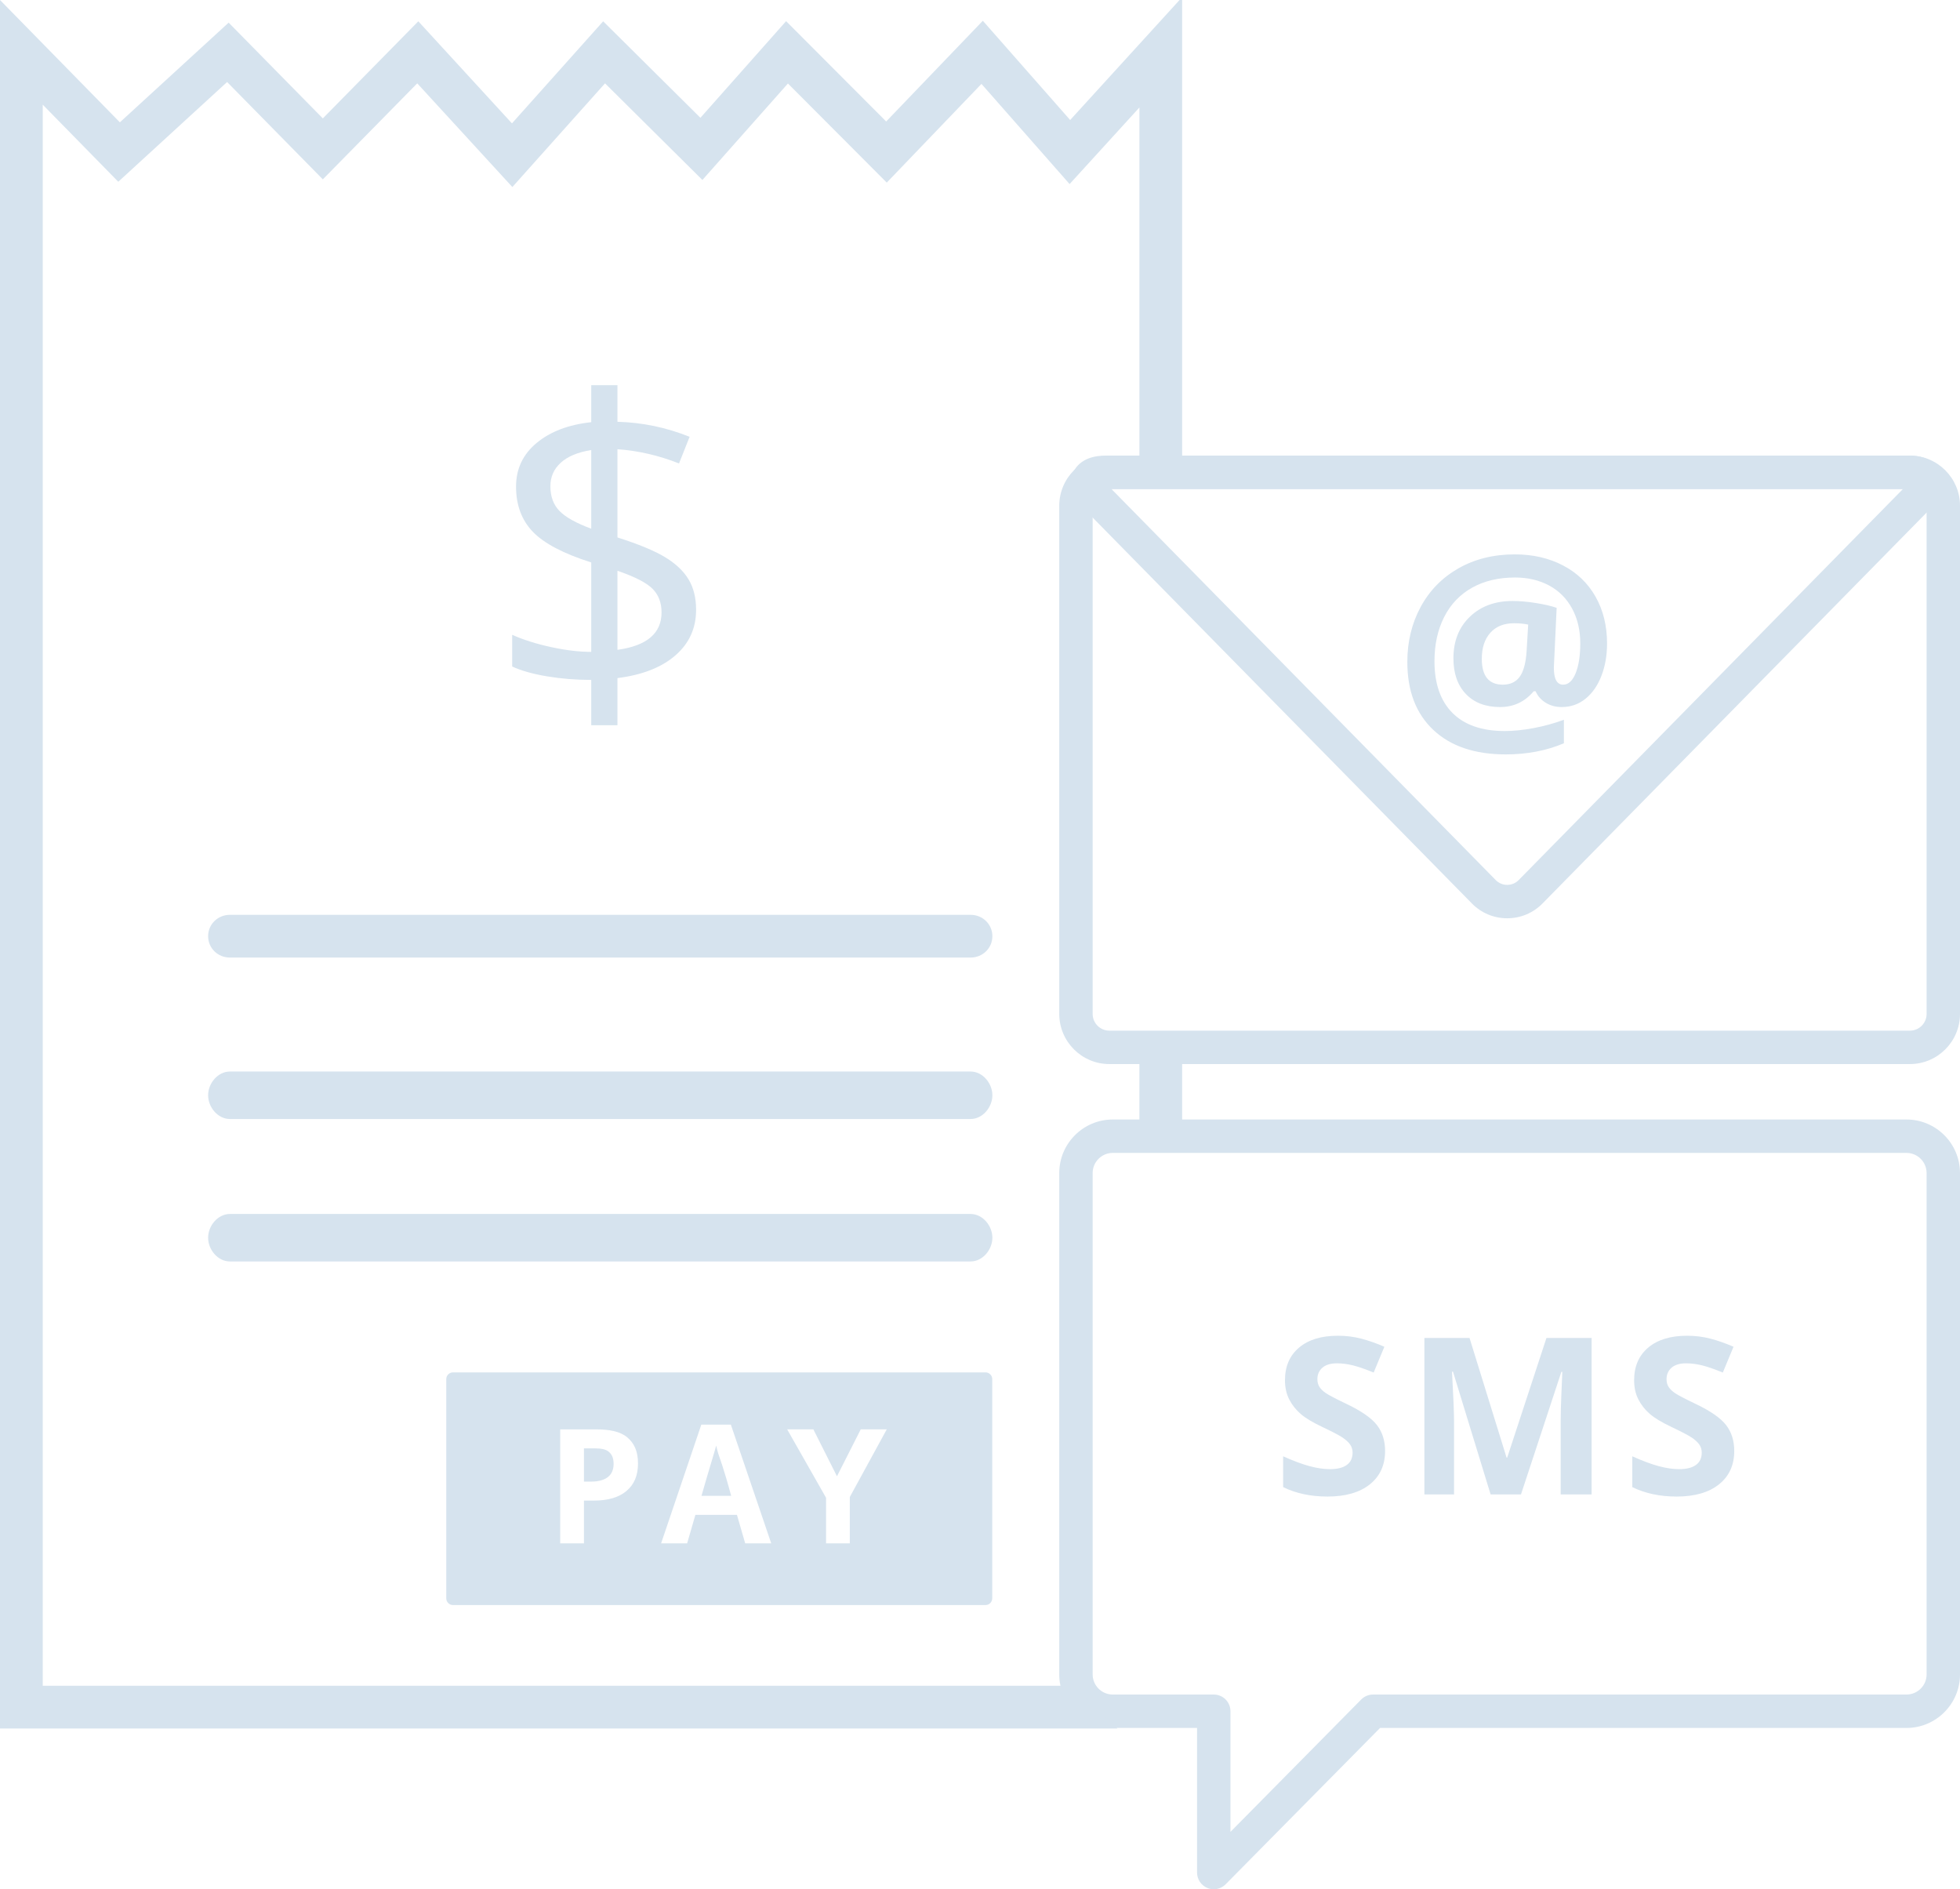 <?xml version="1.0" encoding="iso-8859-1"?>
<!-- Generator: Adobe Illustrator 19.0.0, SVG Export Plug-In . SVG Version: 6.00 Build 0)  -->
<svg version="1.1" xmlns="http://www.w3.org/2000/svg" xmlns:xlink="http://www.w3.org/1999/xlink" x="0px" y="0px"
	 viewBox="0 0 412.846 397.873" style="enable-background:new 0 0 412.846 397.873;" xml:space="preserve">
<g id="Layer_1">
	<g id="XMLID_60_">
		<path id="XMLID_40_" style="fill:#D6E3EE;" d="M146.623,128.421c0,3.881-1.455,7.084-4.366,9.61
			c-2.911,2.525-6.978,4.117-12.2,4.773v9.931h-5.522v-9.546c-3.197,0-6.293-0.249-9.289-0.749
			c-2.997-0.498-5.451-1.191-7.363-2.076v-6.678c2.368,1.057,5.101,1.92,8.198,2.59c3.095,0.671,5.914,1.006,8.454,1.006v-18.835
			c-5.851-1.855-9.953-4.009-12.307-6.464c-2.354-2.454-3.532-5.621-3.532-9.503c0-3.738,1.448-6.806,4.345-9.204
			c2.897-2.397,6.728-3.852,11.494-4.366v-7.79h5.522v7.705c5.251,0.144,10.316,1.198,15.196,3.167l-2.226,5.608
			c-4.252-1.683-8.576-2.682-12.97-2.997v18.579c4.48,1.428,7.834,2.819,10.06,4.173c2.225,1.356,3.866,2.911,4.922,4.666
			C146.095,123.776,146.623,125.911,146.623,128.421 M115.931,102.395c0,2.17,0.642,3.911,1.926,5.223
			c1.284,1.313,3.51,2.554,6.678,3.724V94.775c-2.825,0.457-4.966,1.348-6.421,2.675
			C116.659,98.777,115.931,100.425,115.931,102.395 M139.346,128.977c0-2.055-0.635-3.716-1.905-4.987
			c-1.27-1.268-3.732-2.531-7.384-3.788v16.651C136.249,135.999,139.346,133.374,139.346,128.977"/>
		<path id="XMLID_39_" style="fill:#D6E3EE;" d="M204.44,201.66H48.427c-2.535,0-4.589-1.966-4.589-4.5c0-2.534,2.054-4.5,4.589-4.5
			H204.44c2.534,0,4.589,1.966,4.589,4.5C209.029,199.694,206.974,201.66,204.44,201.66"/>
		<path id="XMLID_38_" style="fill:#D6E3EE;" d="M204.44,235.66H48.427c-2.535,0-4.589-2.466-4.589-5c0-2.534,2.054-5,4.589-5
			H204.44c2.534,0,4.589,2.466,4.589,5C209.029,233.194,206.974,235.66,204.44,235.66"/>
		<path id="XMLID_37_" style="fill:#D6E3EE;" d="M204.44,265.66H48.427c-2.535,0-4.589-2.466-4.589-5c0-2.534,2.054-5,4.589-5
			H204.44c2.534,0,4.589,2.466,4.589,5C209.029,263.194,206.974,265.66,204.44,265.66"/>
		<path id="XMLID_34_" style="fill:#D6E3EE;" d="M402.293,224.089H233.67c-5.819,0-10.553-4.734-10.553-10.553V106.503
			c0-5.82,4.734-10.553,10.553-10.553h168.623c5.819,0,10.553,4.733,10.553,10.553v107.033
			C412.846,219.355,408.112,224.089,402.293,224.089 M233.67,102.985c-1.941,0-3.518,1.579-3.518,3.518v107.033
			c0,1.939,1.577,3.517,3.518,3.517h168.623c1.941,0,3.518-1.578,3.518-3.517V106.503c0-1.939-1.577-3.518-3.518-3.518H233.67z"/>
		<path id="XMLID_31_" style="fill:#D6E3EE;" d="M317.47,193.386h-0.004c-2.817,0-5.458-1.108-7.433-3.121l-81.88-83.303
			c-3.315-3.375-2.611-6.278-2.15-7.37c0.457-1.093,2.033-3.631,6.763-3.631h169.407c4.73,0,6.307,2.538,6.764,3.631
			c0.46,1.092,1.164,3.995-2.151,7.368l-81.876,83.307C322.932,192.28,320.29,193.386,317.47,193.386 M234.12,102.996l80.928,82.338
			c0.646,0.656,1.504,1.017,2.422,1.017c0.917,0,1.779-0.361,2.425-1.017l80.924-82.338H234.12z"/>
		<path id="XMLID_28_" style="fill:#D6E3EE;" d="M338.502,135.532c0,2.473-0.392,4.737-1.182,6.787
			c-0.79,2.055-1.91,3.664-3.353,4.832c-1.442,1.168-3.112,1.752-5.022,1.752c-1.271,0-2.398-0.304-3.373-0.916
			c-0.983-0.608-1.683-1.411-2.116-2.407h-0.412c-1.855,2.215-4.212,3.323-7.084,3.323c-3.036,0-5.434-0.916-7.186-2.743
			c-1.752-1.831-2.631-4.333-2.631-7.511c0-3.624,1.154-6.544,3.456-8.759c2.301-2.216,5.303-3.324,9.013-3.324
			c1.477,0,3.106,0.141,4.885,0.426c1.779,0.282,3.243,0.622,4.39,1.017l-0.591,12.598c0,2.388,0.653,3.582,1.958,3.582
			c1.1,0,1.979-0.803,2.632-2.409c0.652-1.606,0.975-3.706,0.975-6.3c0-2.765-0.577-5.207-1.724-7.33
			c-1.154-2.12-2.769-3.739-4.857-4.856c-2.089-1.116-4.473-1.674-7.152-1.674c-3.47,0-6.479,0.713-9.042,2.138
			c-2.555,1.426-4.52,3.483-5.888,6.171c-1.36,2.688-2.047,5.792-2.047,9.313c0,4.74,1.271,8.378,3.8,10.909
			c2.535,2.536,6.203,3.802,11.013,3.802c1.82,0,3.826-0.201,6.004-0.607c2.185-0.402,4.328-0.99,6.444-1.763v4.946
			c-3.675,1.563-7.756,2.345-12.242,2.345c-6.527,0-11.611-1.718-15.259-5.153c-3.655-3.435-5.476-8.21-5.476-14.324
			c0-4.243,0.928-8.094,2.796-11.557c1.862-3.459,4.514-6.172,7.956-8.141c3.449-1.965,7.406-2.949,11.893-2.949
			c3.778,0,7.151,0.773,10.126,2.319c2.968,1.546,5.263,3.744,6.877,6.596C337.698,128.516,338.502,131.805,338.502,135.532
			 M312.12,138.751c0,3.624,1.477,5.437,4.431,5.437c1.546,0,2.728-0.545,3.532-1.636c0.81-1.091,1.298-2.865,1.47-5.321
			l0.337-5.693c-0.88-0.189-1.869-0.284-2.968-0.284c-2.144,0-3.813,0.67-5.009,2.01C312.718,134.604,312.12,136.434,312.12,138.751
			"/>
		<path id="XMLID_27_" style="fill:#D6E3EE;" d="M291.749,305.57c0,2.971-1.067,5.318-3.21,7.029
			c-2.143,1.712-5.12,2.571-8.929,2.571c-3.515,0-6.633-0.661-9.335-1.986v-6.487c2.224,0.991,4.104,1.687,5.647,2.093
			c1.534,0.406,2.946,0.61,4.226,0.61c1.534,0,2.702-0.295,3.525-0.879s1.229-1.458,1.229-2.616c0-0.645-0.182-1.219-0.538-1.722
			c-0.366-0.503-0.894-0.985-1.595-1.452c-0.701-0.468-2.123-1.209-4.266-2.23c-2.012-0.95-3.525-1.859-4.531-2.727
			c-1.006-0.874-1.808-1.885-2.407-3.043c-0.6-1.158-0.905-2.509-0.905-4.058c0-2.91,0.986-5.201,2.967-6.872
			c1.97-1.666,4.703-2.499,8.187-2.499c1.717,0,3.342,0.203,4.897,0.609c1.554,0.402,3.189,0.976,4.886,1.712l-2.255,5.43
			c-1.758-0.721-3.21-1.224-4.358-1.509c-1.148-0.284-2.286-0.432-3.393-0.432c-1.321,0-2.337,0.311-3.048,0.925
			c-0.701,0.619-1.056,1.422-1.056,2.412c0,0.615,0.142,1.153,0.427,1.611c0.284,0.457,0.741,0.904,1.361,1.33
			c0.63,0.427,2.103,1.199,4.429,2.311c3.078,1.473,5.191,2.946,6.338,4.424C291.18,301.608,291.749,303.422,291.749,305.57"/>
		<path id="XMLID_26_" style="fill:#D6E3EE;" d="M313.975,314.718l-7.923-25.848h-0.204c0.285,5.263,0.427,8.767,0.427,10.524
			v15.324h-6.247v-32.943h9.508l7.801,25.193h0.133l8.268-25.193h9.508v32.943h-6.511v-15.593c0-0.736,0.01-1.585,0.041-2.545
			c0.02-0.965,0.121-3.514,0.304-7.664h-0.203l-8.502,25.802H313.975z"/>
		<path id="XMLID_25_" style="fill:#D6E3EE;" d="M365.294,305.57c0,2.971-1.067,5.318-3.21,7.029
			c-2.143,1.712-5.12,2.571-8.929,2.571c-3.515,0-6.633-0.661-9.335-1.986v-6.487c2.224,0.991,4.103,1.687,5.647,2.093
			c1.534,0.406,2.946,0.61,4.226,0.61c1.534,0,2.702-0.295,3.525-0.879s1.229-1.458,1.229-2.616c0-0.645-0.183-1.219-0.538-1.722
			c-0.366-0.503-0.894-0.985-1.595-1.452c-0.701-0.468-2.123-1.209-4.266-2.23c-2.012-0.95-3.525-1.859-4.531-2.727
			c-1.006-0.874-1.808-1.885-2.407-3.043c-0.6-1.158-0.905-2.509-0.905-4.058c0-2.91,0.986-5.201,2.967-6.872
			c1.97-1.666,4.703-2.499,8.187-2.499c1.717,0,3.342,0.203,4.897,0.609c1.554,0.402,3.189,0.976,4.886,1.712l-2.255,5.43
			c-1.758-0.721-3.211-1.224-4.358-1.509c-1.148-0.284-2.286-0.432-3.393-0.432c-1.321,0-2.337,0.311-3.048,0.925
			c-0.701,0.619-1.056,1.422-1.056,2.412c0,0.615,0.142,1.153,0.426,1.611c0.285,0.457,0.742,0.904,1.362,1.33
			c0.63,0.427,2.102,1.199,4.429,2.311c3.078,1.473,5.191,2.946,6.338,4.424C364.725,301.608,365.294,303.422,365.294,305.57"/>
		<path id="XMLID_22_" style="fill:#D6E3EE;" d="M255.662,397.873c-0.45,0-0.904-0.086-1.337-0.265
			c-1.319-0.541-2.181-1.826-2.181-3.253v-30.452h-17.756c-6.214,0-11.271-5.057-11.271-11.271V247.036
			c0-6.216,5.057-11.272,11.271-11.272h167.187c6.214,0,11.271,5.056,11.271,11.272v105.596c0,6.214-5.057,11.271-11.271,11.271
			H290.69l-32.528,32.923C257.489,397.51,256.582,397.873,255.662,397.873 M234.388,242.798c-2.336,0-4.236,1.901-4.236,4.237
			v105.596c0,2.336,1.9,4.235,4.236,4.235h21.274c1.944,0,3.517,1.576,3.517,3.518v25.405l27.54-27.876
			c0.659-0.67,1.559-1.047,2.5-1.047h112.356c2.336,0,4.236-1.899,4.236-4.235V247.036c0-2.336-1.9-4.237-4.236-4.237H234.388z"/>
		<g id="XMLID_1_">
			<path id="XMLID_2_" style="fill:#D6E3EE;" d="M150.859,304.433c-0.361,1.401-1.394,4.587-3.101,10.587h6.253
				c-1.609-6-2.516-8.2-2.718-8.879C151.092,305.462,150.946,304.828,150.859,304.433z"/>
			<path id="XMLID_8_" style="fill:#D6E3EE;" d="M125.209,305.02H123v7h1.568c1.564,0,2.735-0.368,3.513-0.987
				c0.775-0.618,1.165-1.546,1.165-2.729c0-1.192-0.325-1.967-0.977-2.536C127.619,305.199,126.598,305.02,125.209,305.02z"/>
			<path id="XMLID_17_" style="fill:#D6E3EE;" d="M209,290.438c0-0.783-0.634-1.418-1.417-1.418H95.417
				c-0.783,0-1.417,0.635-1.417,1.418v46.164c0,0.783,0.634,1.418,1.417,1.418h112.166c0.783,0,1.417-0.635,1.417-1.418V290.438z
				 M131.962,313.992c-1.614,1.369-3.908,2.028-6.886,2.028H123v9h-5v-24h7.471c2.91,0,5.124,0.422,6.638,1.674
				c1.517,1.253,2.275,3.005,2.275,5.49C134.384,310.765,133.577,312.625,131.962,313.992z M156.964,325.02l-1.739-6h-8.749
				l-1.739,6h-5.482l8.469-25h6.22l8.503,25H156.964z M179,315.267v9.753h-5v-9.59l-8.193-14.41h5.516l4.972,9.881l5.008-9.881h5.48
				L179,315.267z"/>
		</g>
		<rect id="XMLID_4_" x="240" y="221.02" style="fill:#D6E3EE;" width="9" height="18"/>
		<polygon id="XMLID_6_" style="fill:#D6E3EE;" points="235.375,364.02 0,364.02 0,0 25.251,25.763 48.162,4.768 67.999,24.936 
			88.111,4.488 107.835,25.983 127.049,4.487 147.533,24.808 165.583,4.455 186.659,25.585 207.019,4.372 225.415,25.275 
			249,-0.596 249,100.02 240,100.02 240,22.636 225.296,38.765 206.731,17.668 186.783,38.455 165.968,17.585 147.951,37.899 
			127.441,17.553 107.923,39.39 87.885,17.552 67.999,37.771 47.837,17.272 24.915,38.277 9,22.04 9,355.02 226,355.02 		"/>
	</g>
</g>
<g id="Layer_2">
</g>
<g id="Layer_3">
</g>
<g id="Layer_4">
</g>
</svg>
